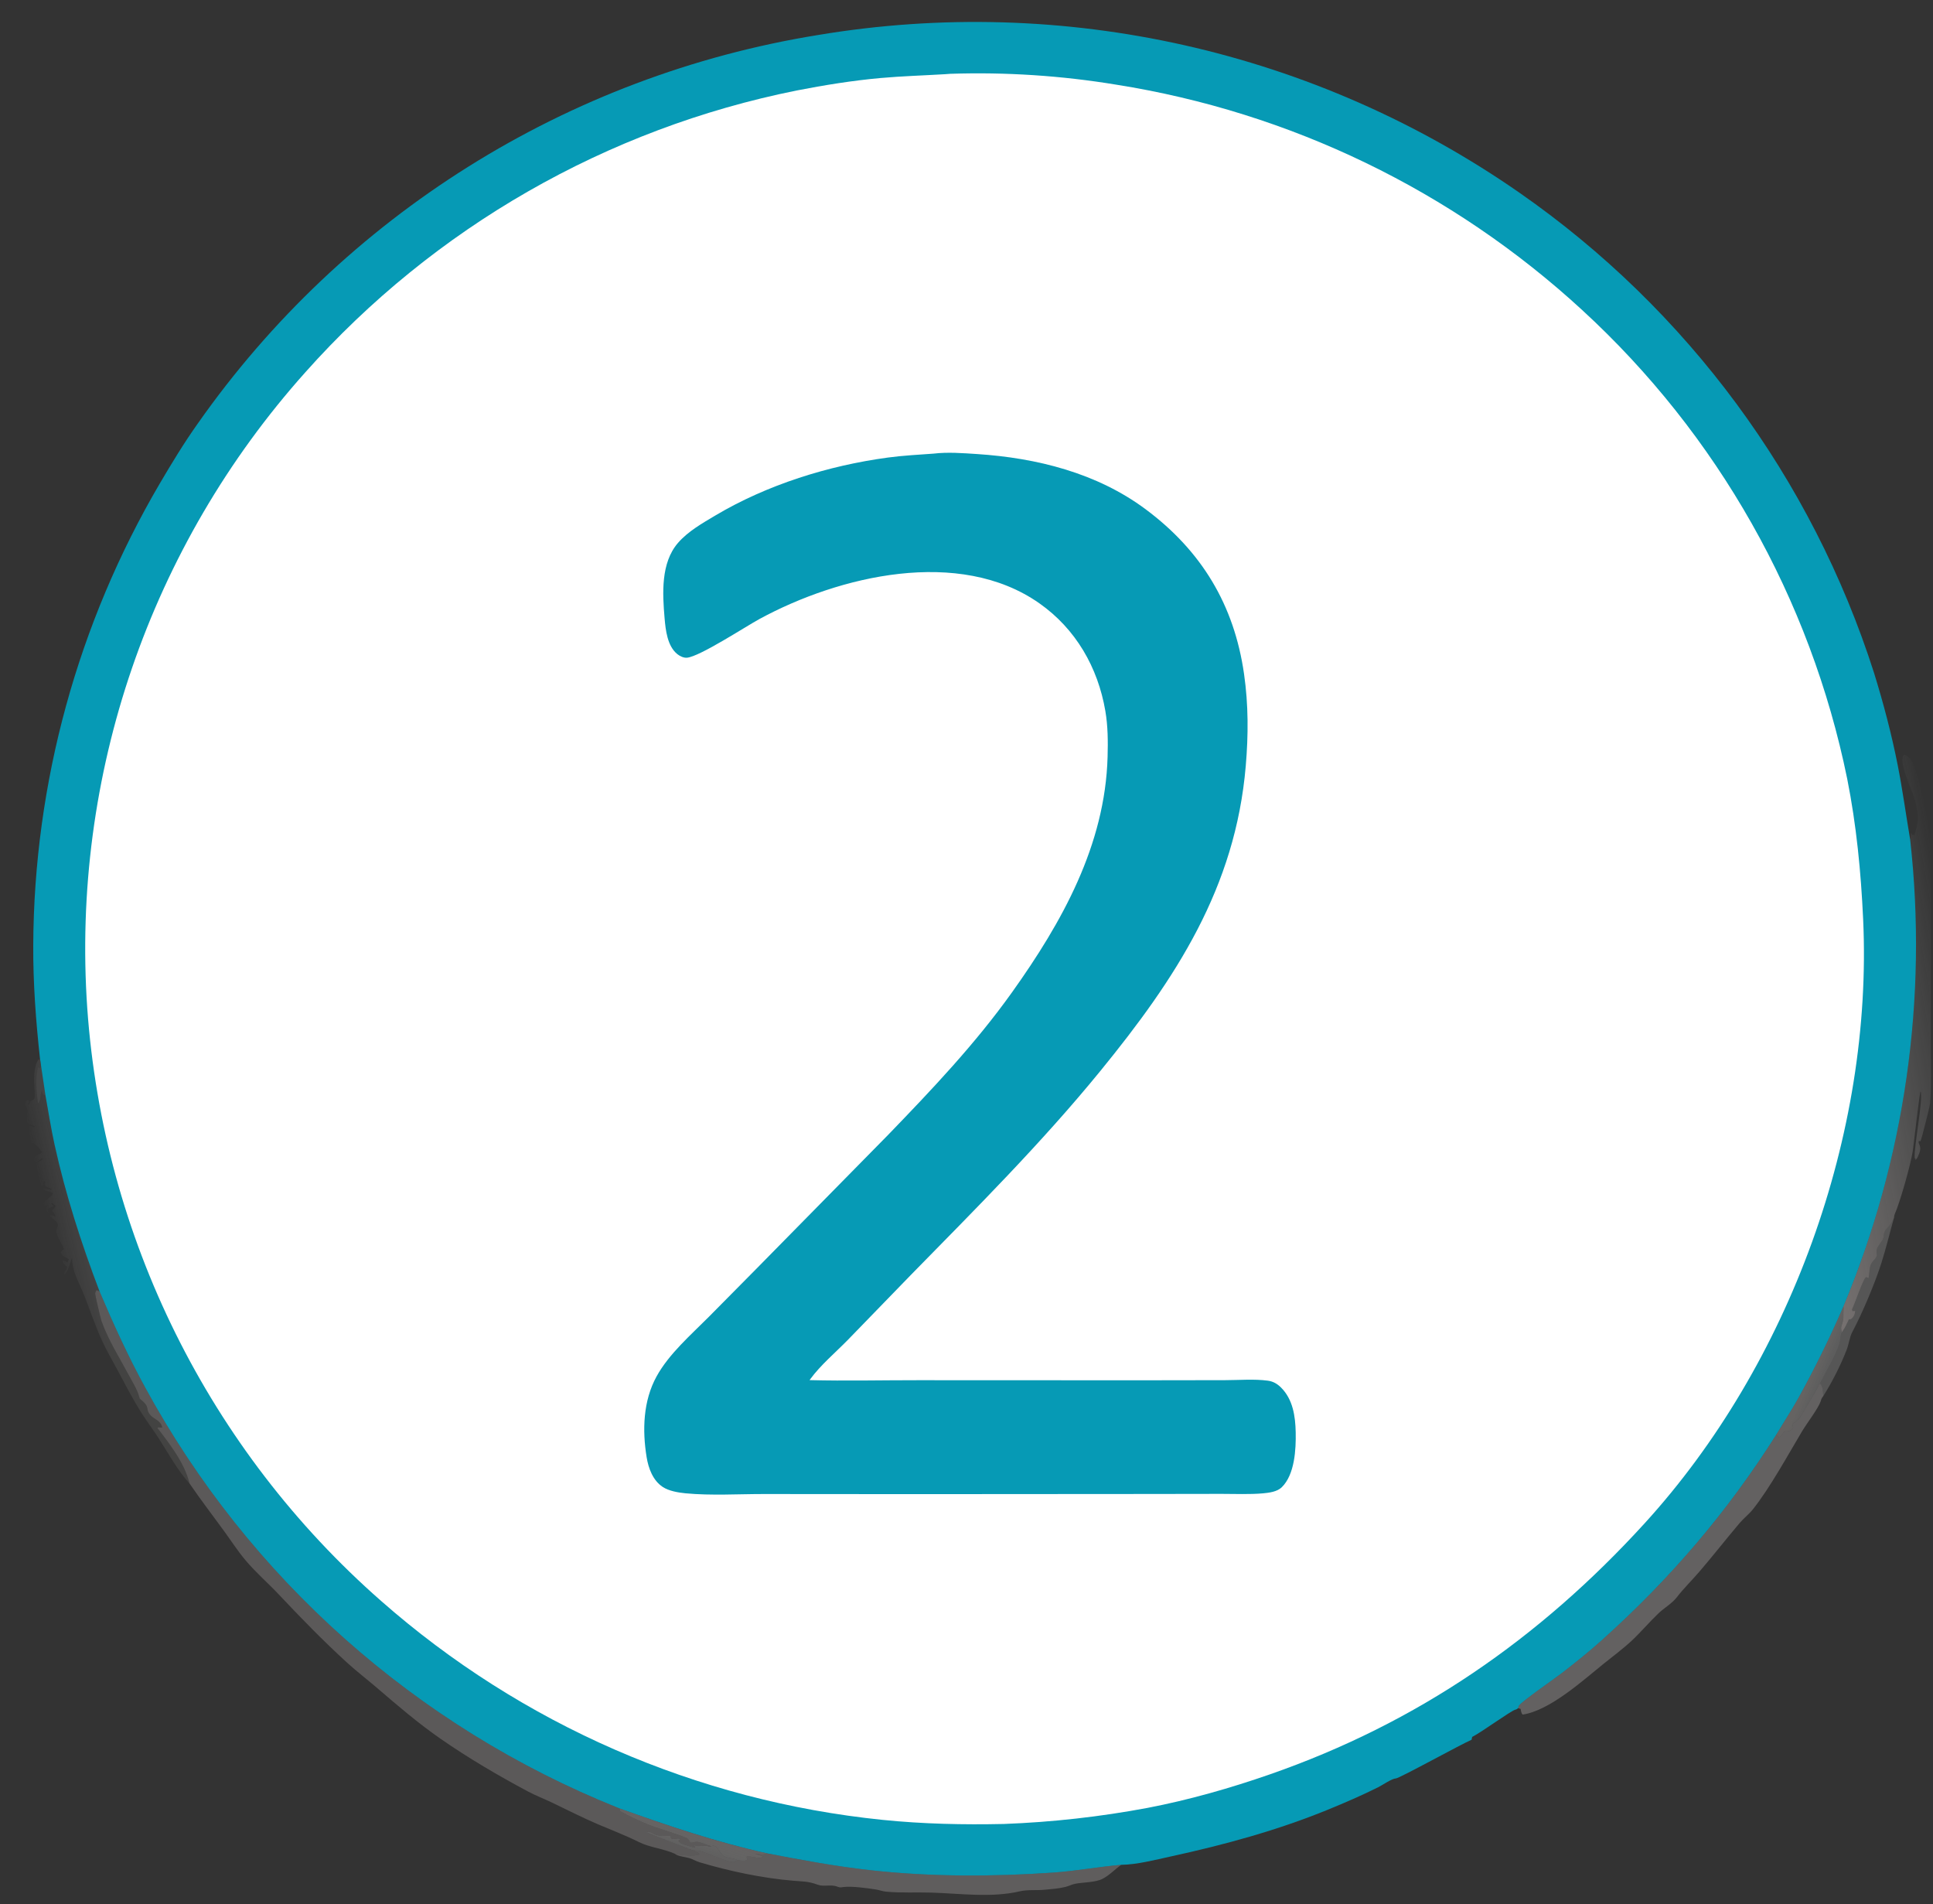 <?xml version="1.0" encoding="utf-8" ?><svg xmlns="http://www.w3.org/2000/svg" xmlns:xlink="http://www.w3.org/1999/xlink" width="400" height="394" viewBox="0 0 400 394"><rect x="0" y="0" width="400" height="394" fill="#333333" stroke="none"/><path fill="#069AB5" transform="matrix(0.291 0 0 0.291 -0 -1.49012e-08)" d="M28.45 752.74C25.517 726.147 23.486 698.734 23.641 671.971C24.185 556.519 55.243 443.262 113.668 343.678C122.188 329.21 130.937 314.774 140.67 301.081C244.4 153.293 403.458 53.689 581.719 24.89C756.291 -4.293 935.352 35.984 1080.61 137.104C1199.87 220.11 1288.45 340.091 1332.67 478.492C1339.28 499.825 1345.14 522.045 1349.46 543.947C1352.93 561.55 1355.35 579.282 1358.34 596.963C1370.99 709.84 1354.65 824.078 1310.86 928.885C1301.17 951.279 1290.39 973.182 1278.55 994.514C1273.67 1003.17 1268.21 1011.49 1263.13 1020.02C1228.14 1075.31 1187.55 1122.62 1138.95 1166.24C1129.94 1174.32 1120.41 1181.96 1110.83 1189.36C1106.18 1192.95 1082.37 1209.52 1080.33 1212.44C1079.91 1213.04 1079.78 1213.81 1079.5 1214.49C1078.76 1215.05 1078.36 1215.35 1077.46 1215.56C1074.5 1216.26 1052.84 1231.98 1046.87 1234.89L1046.45 1236.91C1038.66 1240.24 995.243 1264.27 992.634 1264.39C989.66 1264.54 983.256 1269.05 980.285 1270.54C968.606 1276.39 956.32 1281.69 944.229 1286.64C908.299 1301.33 870.391 1311.66 832.531 1319.88C821.392 1322.3 808.671 1325.66 797.282 1325.83C781.117 1327.21 765.07 1330.23 748.87 1331.35C705.962 1334.3 661.949 1334.4 619.165 1329.68C594.402 1326.95 569.988 1322.41 545.543 1317.69C509.165 1309.63 475.51 1298.18 440.545 1285.72L439.329 1285.24C295.904 1227.73 177.019 1122.02 103.141 986.314C91.09 964.305 80.593 941.276 70.802 918.187C57.82 884.064 46.695 849.616 38.822 813.911C36.23 802.159 34.374 790.194 32.248 778.348L29.246 758.111C29.091 756.284 28.801 754.539 28.45 752.74Z"/><path fill="white" transform="matrix(0.291 0 0 0.291 -0 -1.49012e-08)" d="M672.13 52.745C673.334 52.614 674.542 52.523 675.751 52.472C715.252 51.174 754.784 53.762 793.778 60.2C917.54 79.797 1032.76 135.502 1124.98 220.326C1221.41 308.822 1287.42 425.519 1313.57 553.756C1320.13 586.703 1323.34 619.966 1324.89 653.488C1331.96 806.404 1272.57 970.036 1169.42 1083.12C1094.58 1165.17 1008.02 1224.99 902.937 1261.54C874.861 1271.31 845.439 1279.7 816.223 1285.31C782.429 1291.66 748.212 1295.49 713.852 1296.78C684.98 1297.41 656.402 1296.79 627.636 1293.87C495.459 1280.4 370.79 1225.99 271.04 1138.24C148.588 1030.77 73.488 879.328 62.053 716.815C50.632 551.389 106.535 388.366 217.071 264.749C308.734 161.792 431.408 91.446 566.574 64.331C586.012 60.541 606.341 57.25 626.084 55.482C641.421 54.109 656.771 53.669 672.13 52.745Z"/><path fill="#069AB5" transform="matrix(0.291 0 0 0.291 -0 -1.49012e-08)" d="M663.867 322.508C673.9 321.315 684.666 322.147 694.74 322.807C737.265 325.592 779.982 336.249 814.658 362.055C854.365 391.606 877.63 429.992 884.659 479.223C887.794 501.178 887.741 522.521 885.866 544.578C878.502 631.194 836.093 695.717 782.424 761.48C740.67 812.644 693.918 859.291 647.739 906.42L602.63 952.906C593.911 961.781 583.507 970.529 576.18 980.539C576.018 980.761 575.861 980.988 575.702 981.213C601.343 981.881 627.267 981.247 652.938 981.274L811.237 981.337L871.317 981.245C881.046 981.229 891.948 980.321 901.563 981.608C905.293 982.108 908.22 983.783 910.884 986.419C919.41 994.855 921.15 1006.89 921.382 1018.34C921.627 1030.42 920.711 1048.39 911.44 1057.42C908.202 1060.57 902.527 1061.32 898.166 1061.71C888.474 1062.57 878.357 1062.07 868.624 1062.09L816.543 1062.17L652.42 1062.28L543.554 1062.2C525.153 1062.17 505.795 1063.42 487.52 1061.69C482.308 1061.19 475.638 1060.06 471.215 1057.13C464.291 1052.54 461.12 1043.94 459.836 1036.09C456.681 1016.79 457.309 995.968 466.913 978.543C475.747 962.513 491.16 949.199 503.978 936.302L537.981 901.936L631.532 806.866C662.787 774.508 693.415 742.256 719.624 705.542C755.208 655.694 785.881 600.837 787.613 538.08C787.914 527.172 787.862 516.244 786.016 505.458C780.715 474.485 764.99 447.112 739.067 428.911C682.183 388.972 596.751 409.306 540.124 440.061C530.209 445.447 497.582 466.817 488.513 467.612C486.155 467.819 483.481 466.528 481.669 465.076C474.56 459.377 473.315 447.971 472.591 439.497C471.091 421.953 469.828 400.255 482.072 386.049C489.16 377.824 499.497 371.953 508.754 366.457C545.586 344.59 589.11 330.985 631.448 325.296C642.172 323.855 653.079 323.3 663.867 322.508Z"/><path fill="#B5B0AE" fill-opacity="0.31" transform="matrix(0.291 0 0 0.291 -0 -1.49012e-08)" d="M134.774 1054.68C131.331 1040.33 120.922 1026.88 112.043 1015.36L112.43 1014.85L115.346 1014.99C114.615 1009.8 109.187 1009.15 106.44 1005.47C103.157 1001.05 107.445 1000.91 99.356 994.327C99.305 994.138 99.257 993.95 99.204 993.762C99.115 993.45 99.016 993.141 98.929 992.828C97.482 987.649 94.387 982.904 91.86 978.166C85.08 965.457 77.1 952.955 72.231 939.336C71.513 937.326 67.714 920.934 67.702 919.794C67.694 919.012 68.255 917.957 68.597 917.239L70.802 918.187C80.593 941.276 91.09 964.305 103.141 986.314C177.019 1122.02 295.904 1227.73 439.329 1285.24L440.545 1285.72L440.939 1287.69C447.198 1291.17 455.351 1295 462.029 1297.63C465.689 1299.06 487.23 1305.93 488.751 1307.04C489.583 1307.64 490.406 1309.19 490.974 1310.06C492.669 1310.28 493.915 1309.43 495.455 1309.47C498.416 1309.53 502.595 1311.91 505.745 1312.55L504.847 1313.01C504.491 1312.88 504.139 1312.75 503.779 1312.64C500.099 1311.52 496.934 1313.48 493.158 1311.66L494.495 1313.4C492.904 1313.7 485.442 1311.26 484.038 1310.36C483.477 1310 483.027 1309.59 482.508 1309.16L482.55 1308.53L483.961 1307.43C481.919 1306.45 477.987 1308.53 477.059 1306.6C476.938 1306.35 476.88 1305.49 476.852 1305.19C471.561 1304.41 468.687 1306.31 463.755 1303.18C462.631 1302.46 461.628 1302.47 460.332 1302.4L460.12 1302.81C470.626 1307.44 481.561 1311.01 492.162 1315.42C494.176 1316.21 496.161 1316.53 497.466 1318.29C494.392 1320.2 484.196 1318.84 480.5 1318.21C480.355 1318.19 480.227 1318.1 480.091 1318.05C471.994 1314.31 462.286 1313.61 454.409 1309.67C444.884 1304.91 434.928 1301.15 425.137 1296.97C414.046 1292.24 403.268 1286.71 392.394 1281.51C386.821 1278.84 380.944 1276.61 375.501 1273.71C354.345 1262.42 333.114 1249.97 313.411 1236.29C297.354 1225.15 282.894 1212.75 268.104 1200.04C261.104 1194.03 253.729 1188.4 246.912 1182.19C230.083 1166.84 213.909 1150.23 198.292 1133.65C190.572 1125.45 181.866 1117.93 174.623 1109.34C169.055 1102.73 164.321 1095.36 159.234 1088.38C151.023 1077.12 142.649 1066.22 134.774 1054.68Z"/><defs><linearGradient id="gradient_0" gradientUnits="userSpaceOnUse" x1="1396.766" y1="729.36" x2="1275.179" y2="750.7"><stop offset="0" stop-color="#EBEDED" stop-opacity="0"/><stop offset="1" stop-color="#D0C4C2" stop-opacity="0.427"/></linearGradient></defs><path fill="url(#gradient_0)" transform="matrix(0.291 0 0 0.291 -0 -1.49012e-08)" d="M1358.34 596.963L1359.05 592.326C1359.85 593.146 1359.56 592.662 1359.89 593.789L1360.41 593.361L1361.35 593.865C1362.61 589.539 1364.15 584.599 1363.8 580.07C1363.44 575.432 1362.29 570.682 1360.89 566.256C1359.24 561.034 1349.28 540.139 1354.1 536.534C1356.15 537.046 1358.06 538.748 1359.15 540.563C1363.79 548.274 1371.82 583.982 1372.65 593.127C1373.6 603.567 1373.01 614.468 1373.01 624.963L1372.99 681.593L1373 744.703C1373.01 757.857 1373.52 771.231 1372.52 784.341C1372.37 786.361 1366.51 809.797 1365.67 811.339L1365.72 811.352L1364.18 811.233L1365.96 811.103L1364.43 811.17C1364.25 812.659 1364.39 812.623 1364.94 813.918C1366.23 816.94 1365.14 819.21 1363.93 822.085C1363.5 823.114 1363.07 823.803 1362.31 824.61L1361.65 823.907L1362.53 824.029L1361.53 823.306C1361.06 814.403 1367.83 780.664 1365.73 775.913C1364.81 777.933 1360.95 813.48 1360.17 818.477C1358.67 828.043 1351.2 854.598 1347.36 863.257C1347.01 864.057 1346.92 864.704 1346.91 865.571L1345.06 869.096C1342.86 873.377 1339.71 873.696 1339.47 879.068C1339.38 881.048 1337.94 882.601 1336.87 884.166C1334.5 887.638 1334.06 888.355 1334.7 892.515C1334.12 894.256 1333.38 895.019 1332.14 896.388C1330.28 898.433 1329.89 899.761 1329.55 902.451C1329.3 904.512 1329.03 906.566 1328.8 908.631C1328.14 908.42 1327.48 908.197 1326.83 907.962C1324.32 910.805 1319.31 926.088 1316.99 930.929L1317.33 932.156L1319.25 932.005L1319.3 933.121L1318.98 931.96C1319.01 932.22 1319.08 932.479 1319.08 932.742C1319.1 934.472 1317.96 936.583 1316.57 937.608C1315.82 938.167 1315.82 937.973 1314.77 937.959C1313.26 941.319 1311.98 944.131 1309.81 947.139C1309.34 945.411 1308.98 944.065 1309.6 942.319C1310.4 940.087 1310.97 937.893 1310.86 935.491C1310.75 933.219 1311.14 931.19 1310.86 928.885C1354.65 824.078 1370.99 709.84 1358.34 596.963Z"/><path fill="#B5B0AE" fill-opacity="0.373" transform="matrix(0.291 0 0 0.291 -0 -1.49012e-08)" d="M1263.13 1020.02L1264.69 1021.89C1266.54 1021.53 1267.68 1019.16 1268.81 1017.63C1269.66 1017.64 1270.84 1017.74 1271.7 1017.56C1273.46 1017.19 1274.13 1016.44 1275.12 1015.02C1274.85 1014.14 1274.66 1013.37 1274.5 1012.47C1276.39 1011.07 1278.68 1009.54 1280.05 1007.6C1281.35 1005.75 1292.71 986.742 1293.04 985.445C1293.33 984.255 1293.4 984.383 1294.27 983.589C1296.67 986.583 1295.92 988.85 1296.63 992.441C1296.4 992.762 1296.15 993.079 1295.92 993.403C1295.17 994.445 1295.06 995.16 1294.67 996.35C1293.1 1001.11 1284.7 1012.21 1281.59 1017.39C1271.29 1034.61 1258.77 1057.63 1246.59 1072.96C1243.72 1076.58 1239.91 1079.45 1236.92 1082.99C1227.38 1094.28 1218.25 1105.99 1208.61 1117.2C1203.28 1123.41 1197.31 1129.25 1192.31 1135.7C1188.92 1140.08 1183.42 1143.14 1179.39 1146.99C1172.87 1153.21 1167.04 1160.16 1160.48 1166.33C1154.16 1172.26 1146.92 1177.56 1140.18 1183.01C1125.06 1195.23 1101.96 1216.16 1082.7 1219.03C1081.69 1217.64 1081.62 1216.62 1081.32 1214.98C1080.72 1214.8 1080.12 1214.56 1079.5 1214.49C1079.78 1213.81 1079.91 1213.04 1080.33 1212.44C1082.37 1209.52 1106.18 1192.95 1110.83 1189.36C1120.41 1181.96 1129.94 1174.32 1138.95 1166.24C1187.55 1122.62 1228.14 1075.31 1263.13 1020.02Z"/><path fill="#B5B0AE" fill-opacity="0.345" transform="matrix(0.291 0 0 0.291 -0 -1.49012e-08)" d="M492.162 1315.42C494.273 1315.58 496.48 1315.7 498.538 1316.22C502.345 1317.18 519.995 1325.32 522.465 1323.61C523.069 1323.2 523.701 1322.82 524.333 1322.44C525.222 1322.6 526.131 1322.79 527.035 1322.85C528.711 1322.96 530.086 1323.21 531.358 1322.08L530.965 1320.2L531.412 1319.54C533.765 1319.96 536.179 1320.51 538.556 1320.75C540.217 1320.91 541.13 1321.09 542.441 1319.95C540.828 1318.85 539.012 1318.65 537.127 1318.23C538.156 1317.97 537.62 1318.01 538.889 1318.18C541.495 1318.54 543.053 1318.82 545.543 1317.69C569.988 1322.41 594.402 1326.95 619.165 1329.68C661.949 1334.4 705.962 1334.3 748.87 1331.35C765.07 1330.23 781.117 1327.21 797.282 1325.83C797.186 1325.91 797.094 1325.99 796.993 1326.06C792.598 1329.21 788.839 1333.32 783.997 1335.79C778.898 1338.39 770.536 1338.18 764.782 1339.25C762.264 1339.71 760.07 1340.93 757.616 1341.54C752.868 1342.71 747.733 1343.09 742.864 1343.54C737.105 1344.08 730.693 1343.37 725.129 1344.67C704.992 1349.38 682.927 1346.21 662.522 1345.58C651.727 1345.24 640.634 1345.92 629.88 1344.88C627.602 1344.66 625.288 1343.75 622.999 1343.38C617.116 1342.44 605.838 1340.88 599.982 1341.59C598.262 1341.8 597.393 1342.13 595.703 1341.44C590.848 1339.45 586.134 1341.62 581.66 1340.01C574.463 1337.44 571.567 1337.76 564.36 1337.16C542.345 1335.34 518.777 1330.36 497.565 1324.04C494.998 1323.28 492.751 1321.83 490.21 1321.06C487.834 1320.34 481.458 1319.65 480.091 1318.05C480.227 1318.1 480.355 1318.19 480.5 1318.21C484.196 1318.84 494.392 1320.2 497.466 1318.29C496.161 1316.53 494.176 1316.21 492.162 1315.42Z"/><defs><linearGradient id="gradient_1" gradientUnits="userSpaceOnUse" x1="30.443" y1="855.197" x2="53.885" y2="850.163"><stop offset="0" stop-color="#E2E4E4" stop-opacity="0"/><stop offset="1" stop-color="#C0BDBB" stop-opacity="0.114"/></linearGradient></defs><path fill="url(#gradient_1)" transform="matrix(0.291 0 0 0.291 -0 -1.49012e-08)" d="M28.45 752.74C28.801 754.539 29.091 756.284 29.246 758.111L28.492 759.785C28.197 759.513 27.934 759.2 27.607 758.967C27.456 758.861 27.258 758.846 27.084 758.786C25.086 767.144 25.942 775.278 26.941 783.71L27.343 784.196C29.332 781.73 28.363 776.839 29.978 774.993C30.208 776.503 29.97 777.41 31.236 778.371L32.248 778.348C34.374 790.194 36.23 802.159 38.822 813.911C46.695 849.616 57.82 884.064 70.802 918.187L68.597 917.239C68.255 917.957 67.694 919.012 67.702 919.794C67.714 920.934 71.513 937.326 72.231 939.336C77.1 952.955 85.08 965.457 91.86 978.166C94.387 982.904 97.482 987.649 98.929 992.828C99.016 993.141 99.115 993.45 99.204 993.762C99.257 993.95 99.305 994.138 99.356 994.327C107.445 1000.91 103.157 1001.05 106.44 1005.47C109.187 1009.15 114.615 1009.8 115.346 1014.99L112.43 1014.85L112.043 1015.36C120.922 1026.88 131.331 1040.33 134.774 1054.68C134.525 1054.43 134.259 1054.2 134.028 1053.93C125.955 1044.68 119.696 1033.28 113.078 1022.94C109.087 1016.7 104.592 1010.81 100.635 1004.55C94.369 994.654 89.194 984.601 83.714 974.308C80.068 967.46 76.038 960.694 72.783 953.656C67.762 942.802 64.112 931.657 59.737 920.586C56.1 911.384 51.152 904.074 51.272 894.053C49.989 897.033 48.472 904.305 45.809 906.077C45.465 903.27 47.7 903.477 47.625 900.586C46.255 899.308 44.751 898.266 44.41 896.328C45.816 896.073 46.767 896.958 48.001 897.619L48.498 896.353L48.956 895.222C48.226 894.85 47.49 894.485 46.784 894.069C44.704 892.842 43.889 892.709 43.282 890.337C43.754 889.5 44.016 889.112 44.84 888.562C45.052 888.42 45.277 888.299 45.495 888.168C44.097 884.391 40.596 879.552 40.019 875.743C39.775 874.134 41.854 871.614 40.96 869.812C39.822 867.518 36.283 866.513 35.73 864.103C37.14 863.69 38.155 864.456 39.489 864.993C39.25 862.786 37.516 862.257 37.072 860.155C38.194 859.348 38.938 858.87 39.521 857.59C38.803 856.266 38.251 855.916 36.925 855.229L36.165 855.613L38.131 857.572C36.522 858.073 35.336 858.561 33.888 859.468C33.721 861.315 34.399 861.629 35.439 863.056C34.01 862.03 33.408 861.488 32.74 859.848C33.107 858.111 33.446 857.955 34.75 856.705C33.289 857.251 32.562 857.586 30.987 857.622C30.203 852.925 36.27 852.309 37.564 848.458C35.775 846.385 32.966 847.581 30.962 845.641L31.232 844.882L36.164 846.014L36.764 845.392L31.897 843.136C31.869 841.714 31.821 842.276 32.027 840.874C32.075 840.548 32.131 840.223 32.183 839.897L31.141 839.918L30.255 842.963L29.51 842.874C28.56 839.667 25.282 829.787 26.278 826.757C27.887 825.996 29.405 825.501 30.321 823.876L29.863 823.294C28.324 824.563 26.856 826.167 24.802 826.408C24.124 825.058 24.404 824.384 24.507 822.907C26.158 821.502 28.215 820.473 30.089 819.379C28.38 816.757 26.177 814.689 23.975 812.49L22.212 812.596C21.461 809.469 20.302 803.324 21.328 800.305C22.64 800.893 23.437 801.624 24.854 801.193C23.257 799.334 21.348 799.904 19.685 798.637C18.312 797.592 19.949 790.579 19.512 788.748C19.296 787.846 18.181 786.395 17.694 785.533C17.726 783.805 18.069 783.698 18.998 782.32L20.247 782.256C21.114 783.593 19.769 784.11 20.045 785.672C21.378 784.749 20.943 784.085 21.775 782.908C22.191 782.319 23.899 781.976 24.266 781.387C26.066 778.506 21.53 762.387 27.375 753.039L27.692 753.646L28.45 752.74Z"/><path fill="white" fill-opacity="0.173" transform="matrix(0.291 0 0 0.291 -0 -1.49012e-08)" d="M1309.81 947.139C1311.98 944.131 1313.26 941.319 1314.77 937.959C1315.82 937.973 1315.82 938.167 1316.57 937.608C1317.96 936.583 1319.1 934.472 1319.08 932.742C1319.08 932.479 1319.01 932.22 1318.98 931.96L1319.3 933.121L1319.25 932.005L1317.33 932.156L1316.99 930.929C1319.31 926.088 1324.32 910.805 1326.83 907.962C1327.48 908.197 1328.14 908.42 1328.8 908.631C1329.03 906.566 1329.3 904.512 1329.55 902.451C1329.89 899.761 1330.28 898.433 1332.14 896.388C1333.38 895.019 1334.12 894.256 1334.7 892.515C1334.06 888.355 1334.5 887.638 1336.87 884.166C1337.94 882.601 1339.38 881.048 1339.47 879.068C1339.71 873.696 1342.86 873.377 1345.06 869.096L1346.91 865.571C1343.81 876.391 1341.22 887.478 1337.8 898.185C1333.21 912.565 1324.3 933.67 1317.25 946.885C1315.18 950.772 1314.79 955.468 1313.19 959.602C1308.98 970.548 1302.87 982.527 1296.63 992.441C1295.92 988.85 1296.67 986.583 1294.27 983.589C1298.11 975.37 1308.08 959.764 1308.8 951.54C1308.91 950.291 1308.96 949.285 1309.42 948.1C1309.54 947.777 1309.68 947.459 1309.81 947.139Z"/><defs><linearGradient id="gradient_2" gradientUnits="userSpaceOnUse" x1="1297.842" y1="975.907" x2="1289.612" y2="972.372"><stop offset="0" stop-color="#CBCBCB" stop-opacity="0.275"/><stop offset="1" stop-color="#BCB6B2" stop-opacity="0.369"/></linearGradient></defs><path fill="url(#gradient_2)" transform="matrix(0.291 0 0 0.291 -0 -1.49012e-08)" d="M1310.86 928.885C1311.14 931.19 1310.75 933.219 1310.86 935.491C1310.97 937.893 1310.4 940.087 1309.6 942.319C1308.98 944.065 1309.34 945.411 1309.81 947.139C1309.68 947.459 1309.54 947.777 1309.42 948.1C1308.96 949.285 1308.91 950.291 1308.8 951.54C1308.08 959.764 1298.11 975.37 1294.27 983.589C1293.4 984.383 1293.33 984.255 1293.04 985.445C1292.71 986.742 1281.35 1005.75 1280.05 1007.6C1278.68 1009.54 1276.39 1011.07 1274.5 1012.47C1274.66 1013.37 1274.85 1014.14 1275.12 1015.02C1274.13 1016.44 1273.46 1017.19 1271.7 1017.56C1270.84 1017.74 1269.66 1017.64 1268.81 1017.63C1267.68 1019.16 1266.54 1021.53 1264.69 1021.89L1263.13 1020.02C1268.21 1011.49 1273.67 1003.17 1278.55 994.514C1290.39 973.182 1301.17 951.279 1310.86 928.885Z"/><defs><linearGradient id="gradient_3" gradientUnits="userSpaceOnUse" x1="497.051" y1="1313.402" x2="499.422" y2="1305.911"><stop offset="0" stop-color="#B2B1B0" stop-opacity="0.38"/><stop offset="1" stop-color="#9F9B9A" stop-opacity="0.467"/></linearGradient></defs><path fill="url(#gradient_3)" transform="matrix(0.291 0 0 0.291 -0 -1.49012e-08)" d="M440.545 1285.72C475.51 1298.18 509.165 1309.63 545.543 1317.69C543.053 1318.82 541.495 1318.54 538.889 1318.18C537.62 1318.01 538.156 1317.97 537.127 1318.23C539.012 1318.65 540.828 1318.85 542.441 1319.95C541.13 1321.09 540.217 1320.91 538.556 1320.75C536.179 1320.51 533.765 1319.96 531.412 1319.54L530.965 1320.2L531.358 1322.08C530.086 1323.21 528.711 1322.96 527.035 1322.85C526.131 1322.79 525.222 1322.6 524.333 1322.44C521.626 1320.91 518.051 1321.29 515.17 1319.88C512.431 1318.54 511.23 1314.5 508.813 1312.82C507.606 1311.99 507.057 1312.26 505.745 1312.55C502.595 1311.91 498.416 1309.53 495.455 1309.47C493.915 1309.43 492.669 1310.28 490.974 1310.06C490.406 1309.19 489.583 1307.64 488.751 1307.04C487.23 1305.93 465.689 1299.06 462.029 1297.63C455.351 1295 447.198 1291.17 440.939 1287.69L440.545 1285.72Z"/><defs><linearGradient id="gradient_4" gradientUnits="userSpaceOnUse" x1="505.159" y1="1317.575" x2="506.103" y2="1314.018"><stop offset="0" stop-color="#B4B3B2" stop-opacity="0.353"/><stop offset="1" stop-color="#ACAAA9" stop-opacity="0.4"/></linearGradient></defs><path fill="url(#gradient_4)" transform="matrix(0.291 0 0 0.291 -0 -1.49012e-08)" d="M492.162 1315.42C481.561 1311.01 470.626 1307.44 460.12 1302.81L460.332 1302.4C461.628 1302.47 462.631 1302.46 463.755 1303.18C468.687 1306.31 471.561 1304.41 476.852 1305.19C476.88 1305.49 476.938 1306.35 477.059 1306.6C477.987 1308.53 481.919 1306.45 483.961 1307.43L482.55 1308.53L482.508 1309.16C483.027 1309.59 483.477 1310 484.038 1310.36C485.442 1311.26 492.904 1313.7 494.495 1313.4L493.158 1311.66C496.934 1313.48 500.099 1311.52 503.779 1312.64C504.139 1312.75 504.491 1312.88 504.847 1313.01L505.745 1312.55C507.057 1312.26 507.606 1311.99 508.813 1312.82C511.23 1314.5 512.431 1318.54 515.17 1319.88C518.051 1321.29 521.626 1320.91 524.333 1322.44C523.701 1322.82 523.069 1323.2 522.465 1323.61C519.995 1325.32 502.345 1317.18 498.538 1316.22C496.48 1315.7 494.273 1315.58 492.162 1315.42Z"/><path fill="white" fill-opacity="0.09" transform="matrix(0.291 0 0 0.291 -0 -1.49012e-08)" d="M29.246 758.111L32.248 778.348L31.236 778.371C29.97 777.41 30.208 776.503 29.978 774.993C28.363 776.839 29.332 781.73 27.343 784.196L26.941 783.71C25.942 775.278 25.086 767.144 27.084 758.786C27.258 758.846 27.456 758.861 27.607 758.967C27.934 759.2 28.197 759.513 28.492 759.785L29.246 758.111Z"/></svg>